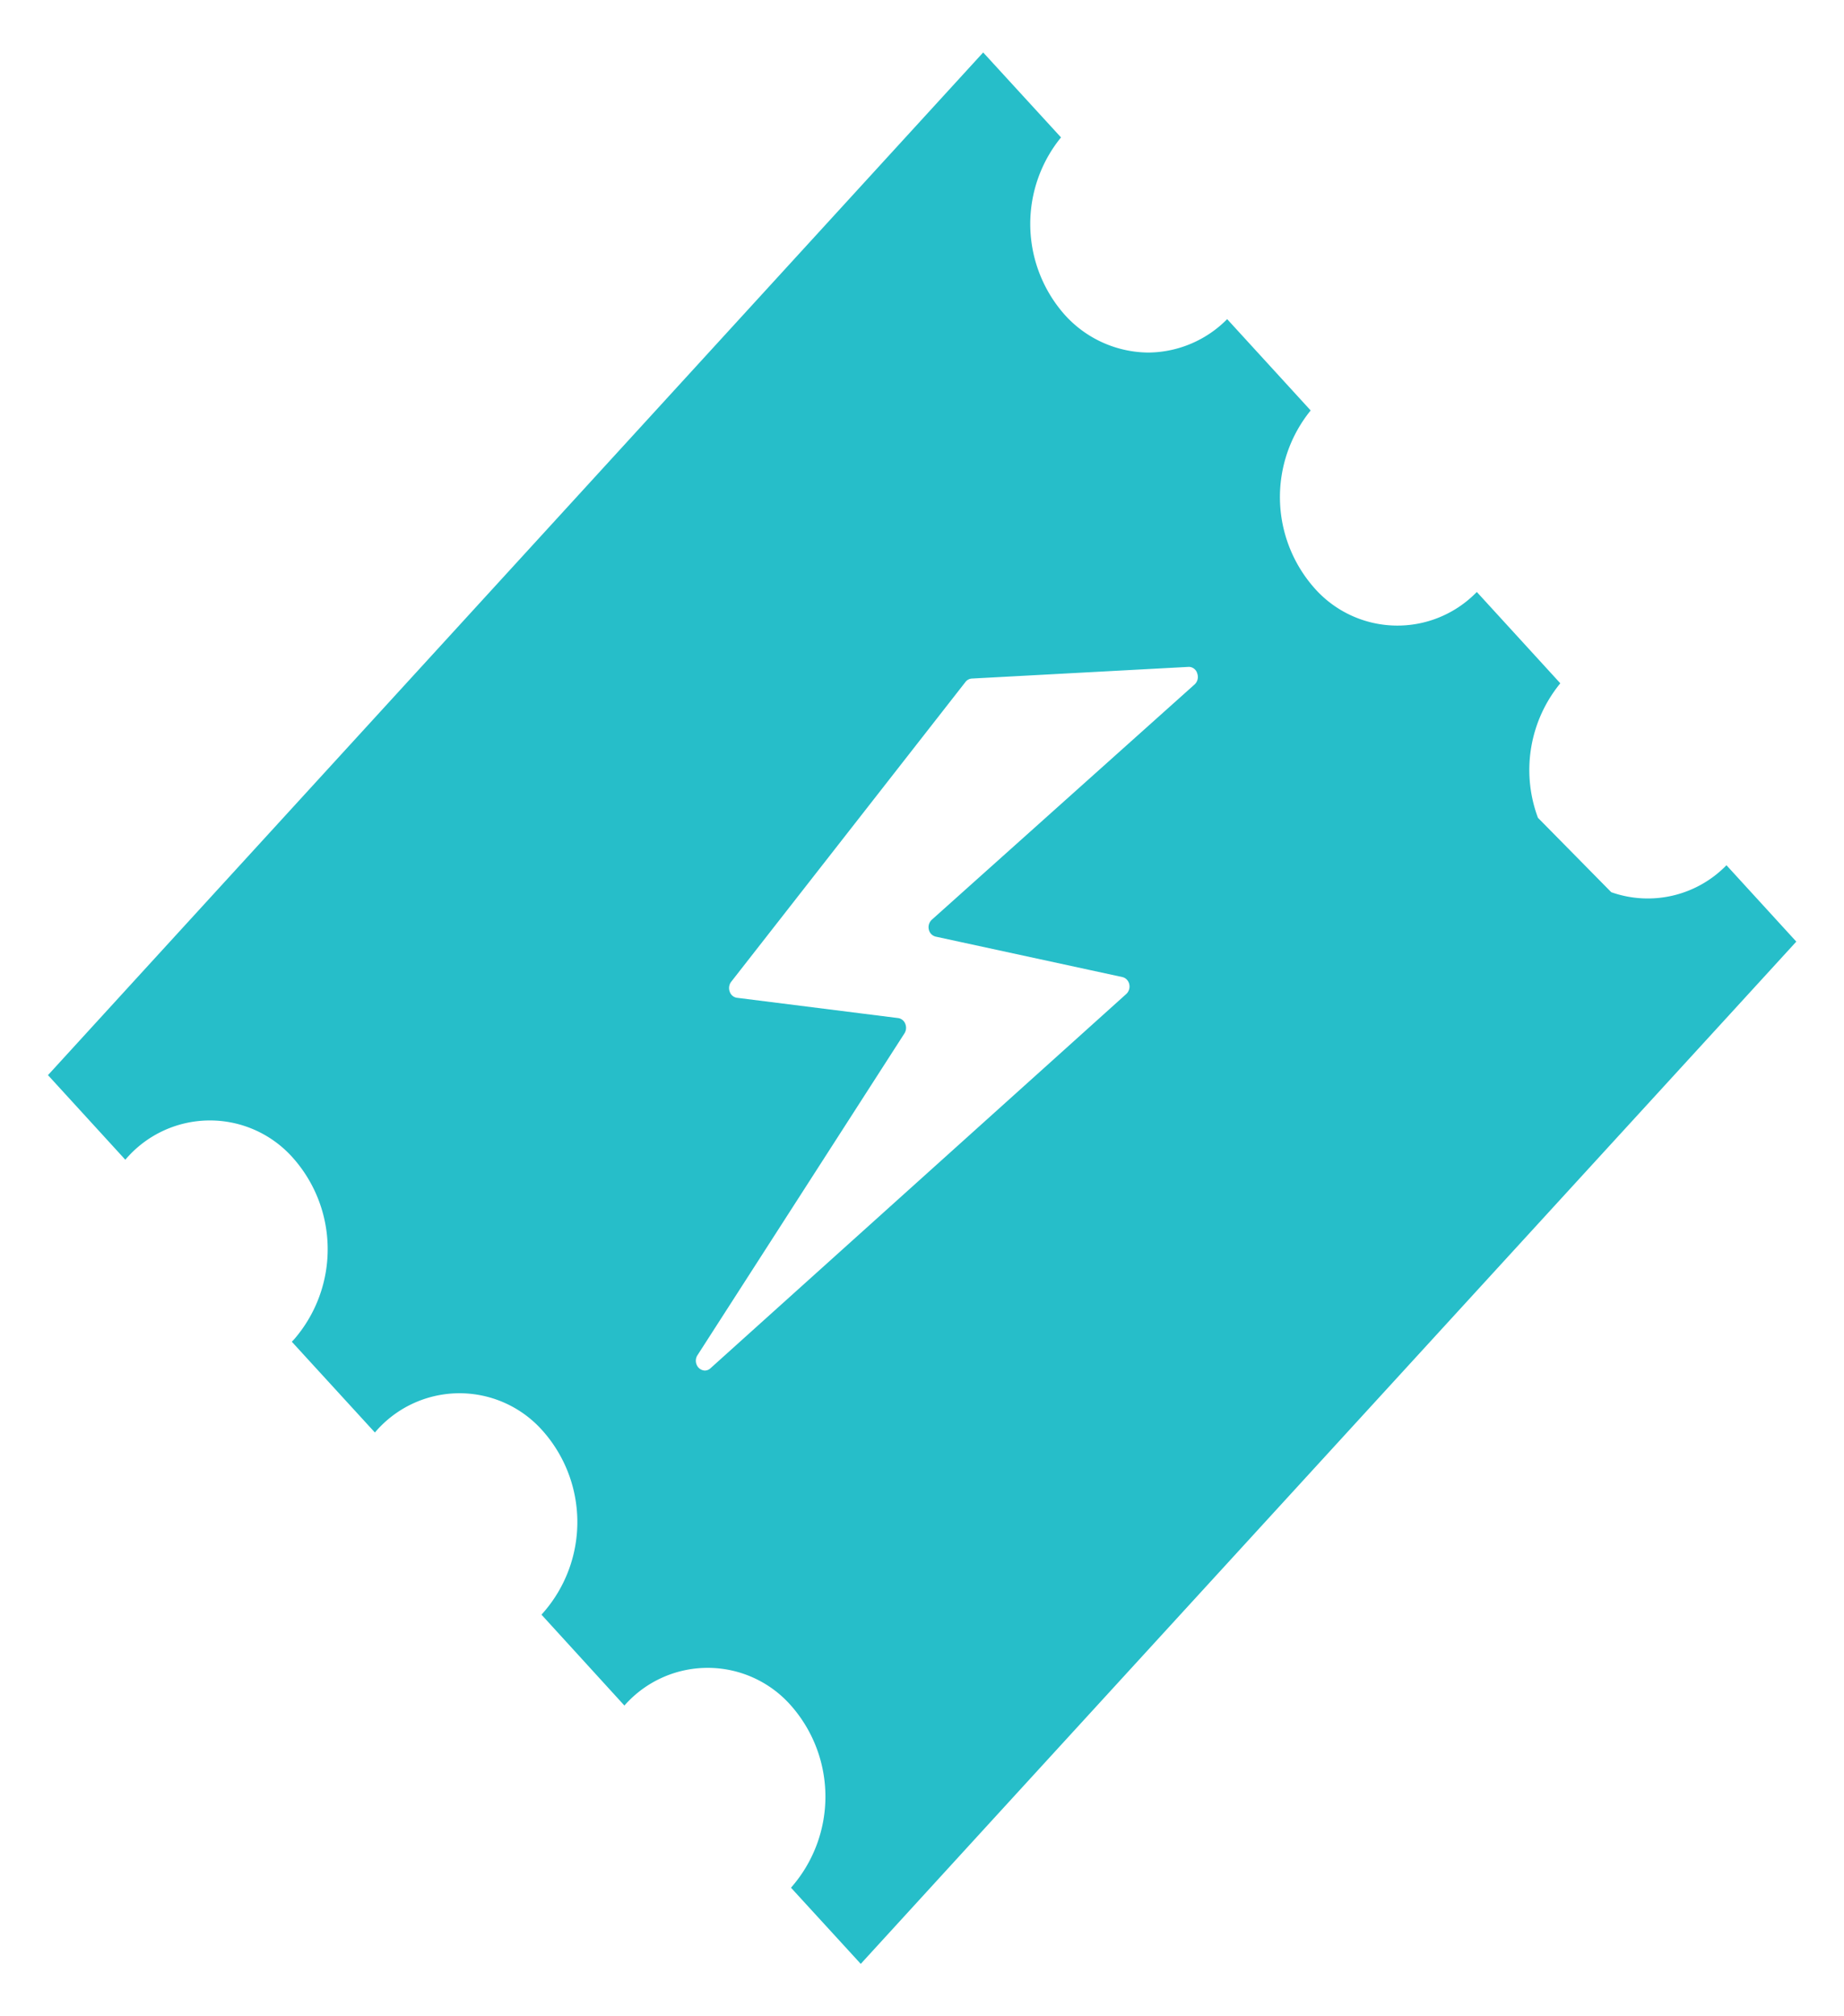 <svg xmlns="http://www.w3.org/2000/svg" width="26.059" height="28.474" viewBox="0 0 26.059 28.474">
  <path id="ticket_BL" d="M11.486,27h0L10.5,25.924a1.944,1.944,0,0,0,0-2.573,1.567,1.567,0,0,0-2.354,0L6.974,22.067l.039-.044a1.941,1.941,0,0,0-.039-2.572,1.567,1.567,0,0,0-2.354.043L3.446,18.212l.04-.043a1.943,1.943,0,0,0-.04-2.572,1.566,1.566,0,0,0-2.353.044L0,14.446l1.356-1.483L11.861,1.481,13.216,0l1.1,1.2a1.935,1.935,0,0,0,0,2.444,1.606,1.606,0,0,0,1.231.595,1.582,1.582,0,0,0,1.117-.472l1.18,1.29a1.94,1.94,0,0,0,.053,2.509,1.563,1.563,0,0,0,2.295.055l1.18,1.29a1.931,1.931,0,0,0-.316,1.9l1.036,1.051a1.551,1.551,0,0,0,1.628-.381l.987,1.079-.928,1.014L13.27,25.05,11.486,27ZM16.128,8.679h-.007l-3.065.165a.123.123,0,0,0-.09.048l-3.31,4.234a.146.146,0,0,0-.022.14.127.127,0,0,0,.1.087l2.281.287a.127.127,0,0,1,.1.081.147.147,0,0,1-.012.136L9.18,18.4a.143.143,0,0,0-.011.141.131.131,0,0,0,.114.078.118.118,0,0,0,.08-.033L15.238,13.3a.144.144,0,0,0,.042-.14.131.131,0,0,0-.1-.1l-2.632-.57a.131.131,0,0,1-.1-.1.144.144,0,0,1,.043-.14l3.712-3.322a.143.143,0,0,0,.039-.153A.126.126,0,0,0,16.128,8.679Z" transform="translate(0.678 0.741)" fill="#26bec9" stroke="rgba(0,0,0,0)" stroke-miterlimit="10" stroke-width="1"/>
</svg>
